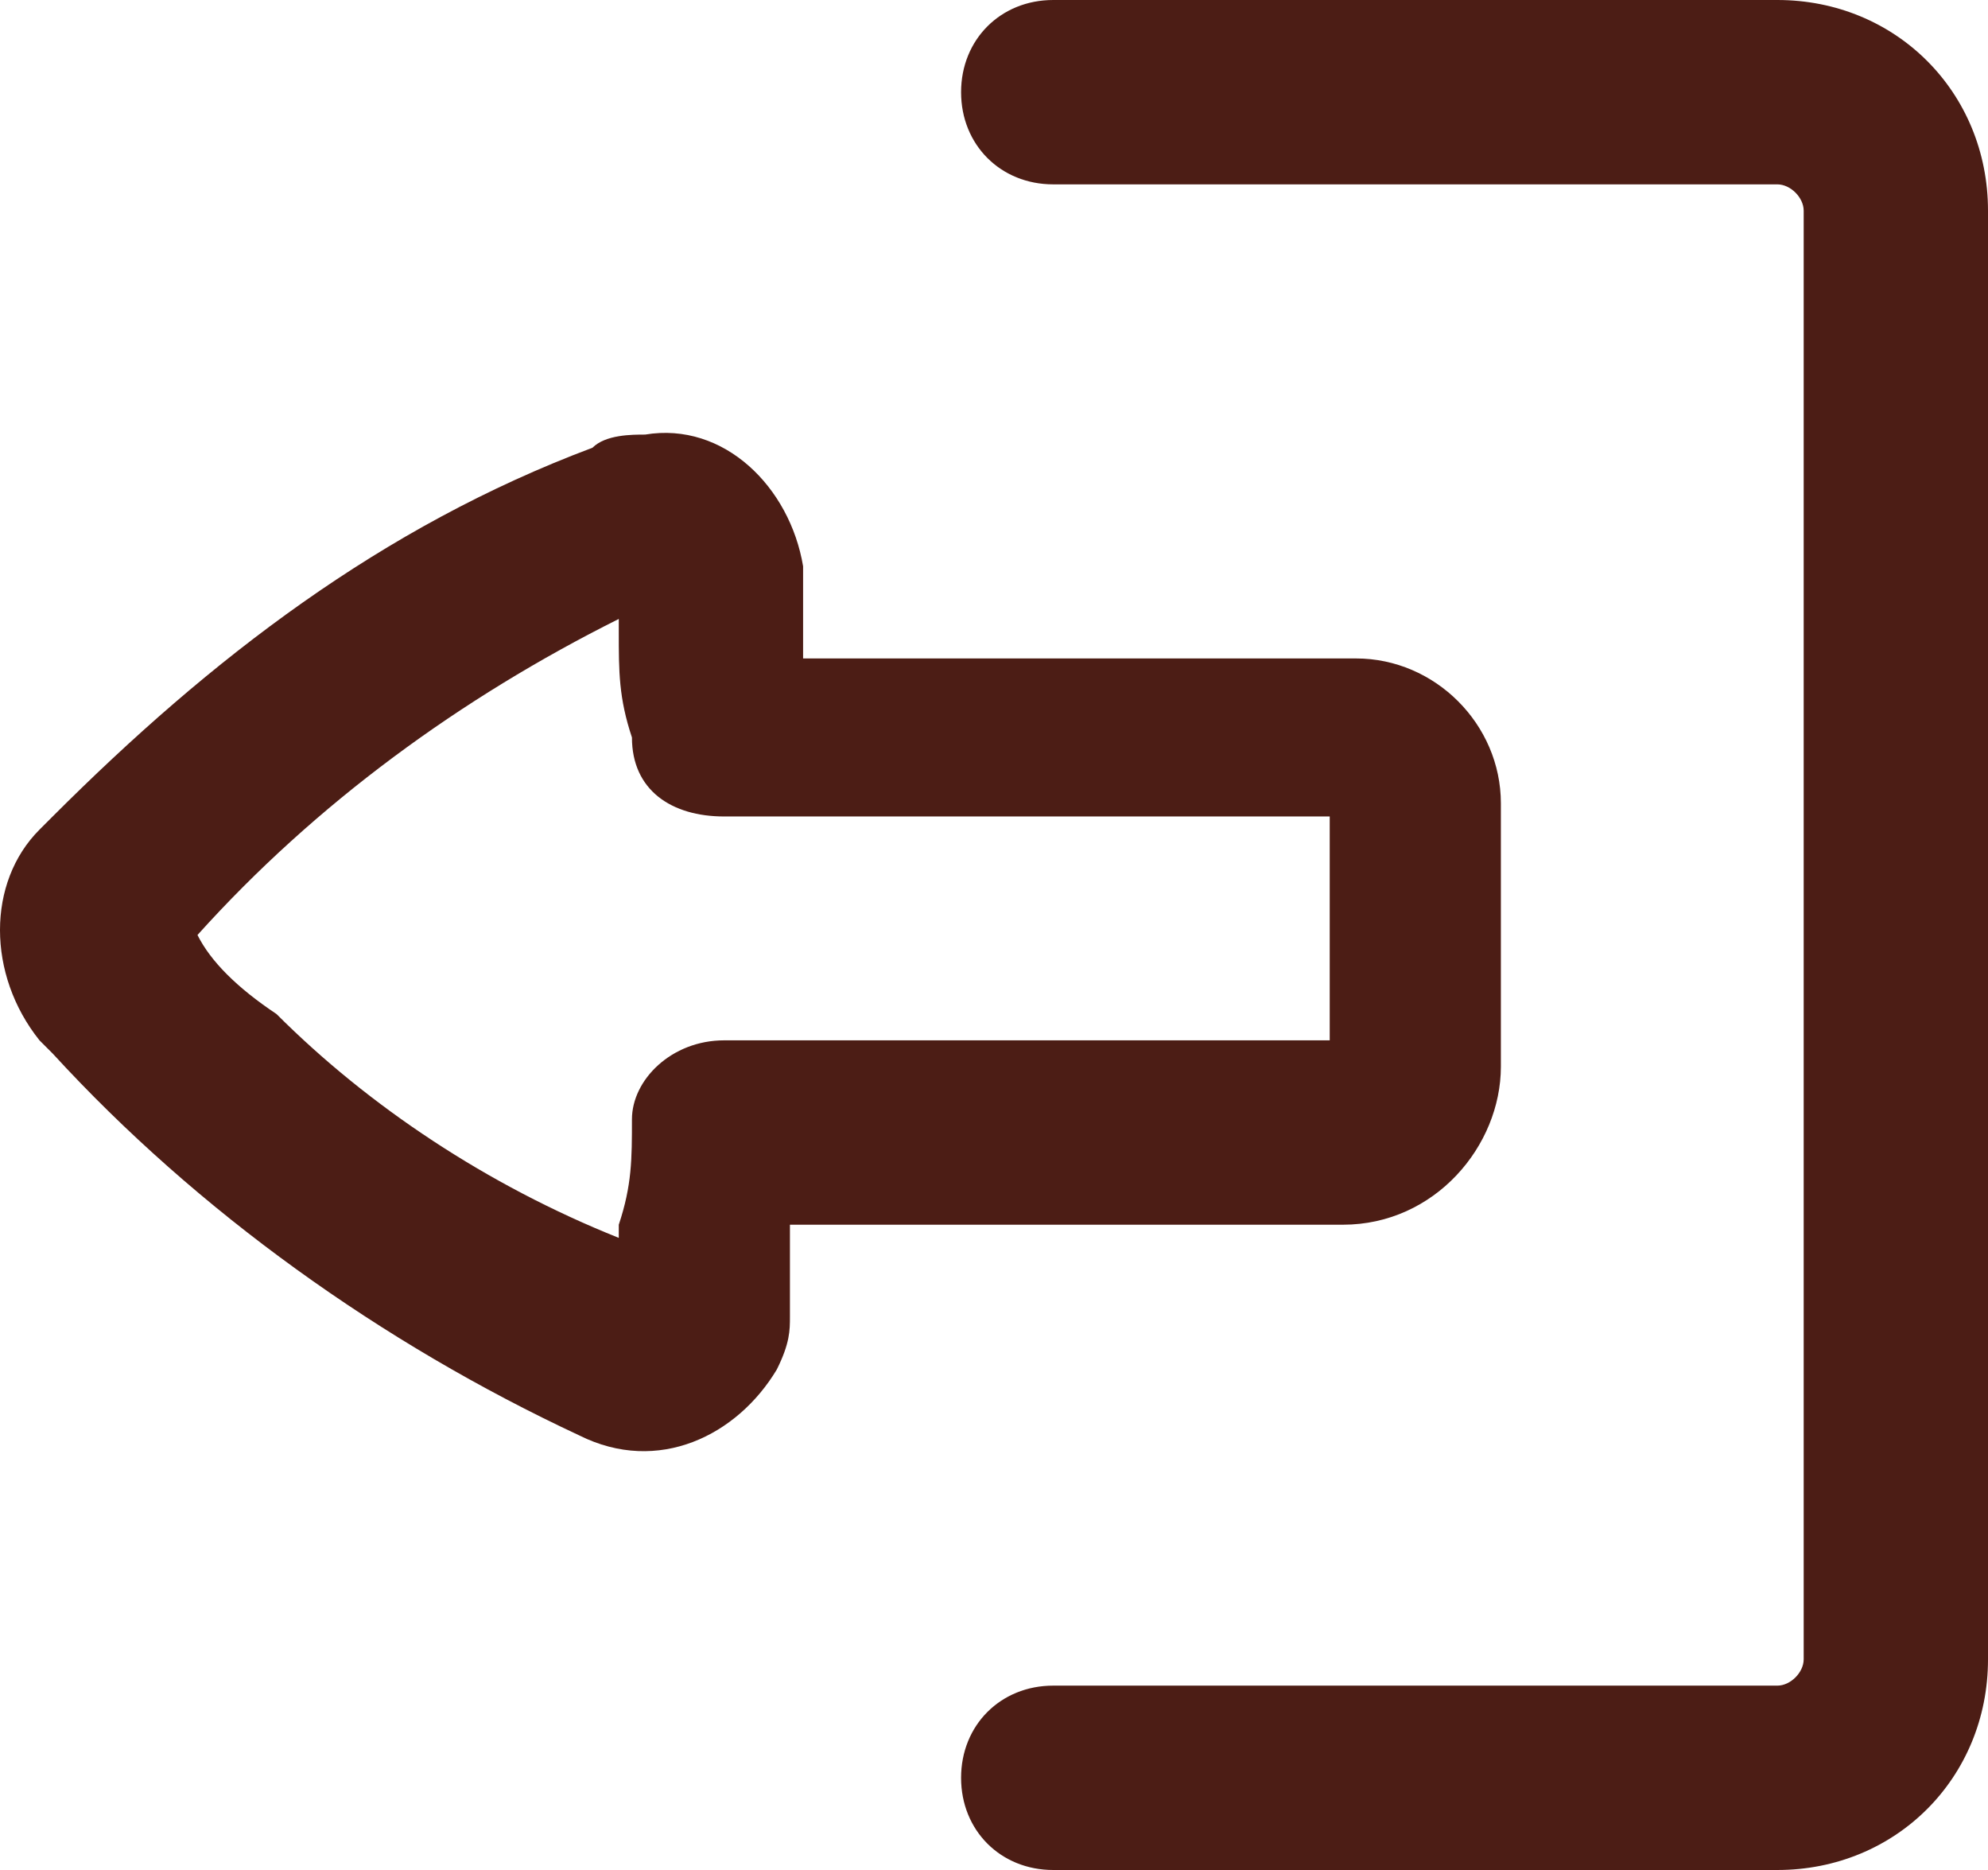 <?xml version="1.0" encoding="utf-8"?>
<!-- Generator: Adobe Illustrator 25.0.0, SVG Export Plug-In . SVG Version: 6.00 Build 0)  -->
<svg version="1.1" id="Capa_1" xmlns="http://www.w3.org/2000/svg" xmlns:xlink="http://www.w3.org/1999/xlink" x="0px" y="0px"
	 viewBox="0 0 15.1 14.2" style="enable-background:new 0 0 15.1 14.2;" xml:space="preserve">
<style type="text/css">
	.st0{fill-rule:evenodd;clip-rule:evenodd;fill:#4C1D15;}
</style>
<g>
	<path class="st0" d="M13.5,0H8C7.6,0,7.3,0.3,7.3,0.7c0,0.4,0.3,0.7,0.7,0.7c0,0,0,0,0,0h5.5c0.1,0,0.2,0.1,0.2,0.2v11
		c0,0.1-0.1,0.2-0.2,0.2H8c-0.4,0-0.7,0.3-0.7,0.7c0,0.4,0.3,0.7,0.7,0.7c0,0,0,0,0,0h5.5c0.9,0,1.6-0.7,1.6-1.6v-11
		C15.1,0.7,14.4,0,13.5,0z"/>
	<path class="st0" d="M11.4,8.1v-2c0-0.6-0.5-1.1-1.1-1.1H6.1c0-0.1,0-0.1,0-0.2l0-0.5c-0.1-0.6-0.6-1.1-1.2-1c-0.1,0-0.3,0-0.4,0.1
		C2.9,4,1.6,5,0.4,6.2L0.3,6.3c-0.4,0.4-0.4,1.1,0,1.6L0.4,8c1.1,1.2,2.5,2.2,4,2.9c0.6,0.3,1.2,0,1.5-0.5C6,10.2,6,10.1,6,10l0-0.5
		c0-0.1,0-0.1,0-0.2h4.2C10.9,9.3,11.4,8.7,11.4,8.1z M10.1,7.9l-4.6,0c-0.4,0-0.7,0.3-0.7,0.6c0,0.3,0,0.5-0.1,0.8l0,0.1
		C3.7,9,2.8,8.4,2.1,7.7C1.8,7.5,1.6,7.3,1.5,7.1c0.9-1,2-1.8,3.2-2.4l0,0.1c0,0.3,0,0.5,0.1,0.8c0,0.4,0.3,0.6,0.7,0.6h4.6V7.9z"/>
</g>
</svg>
